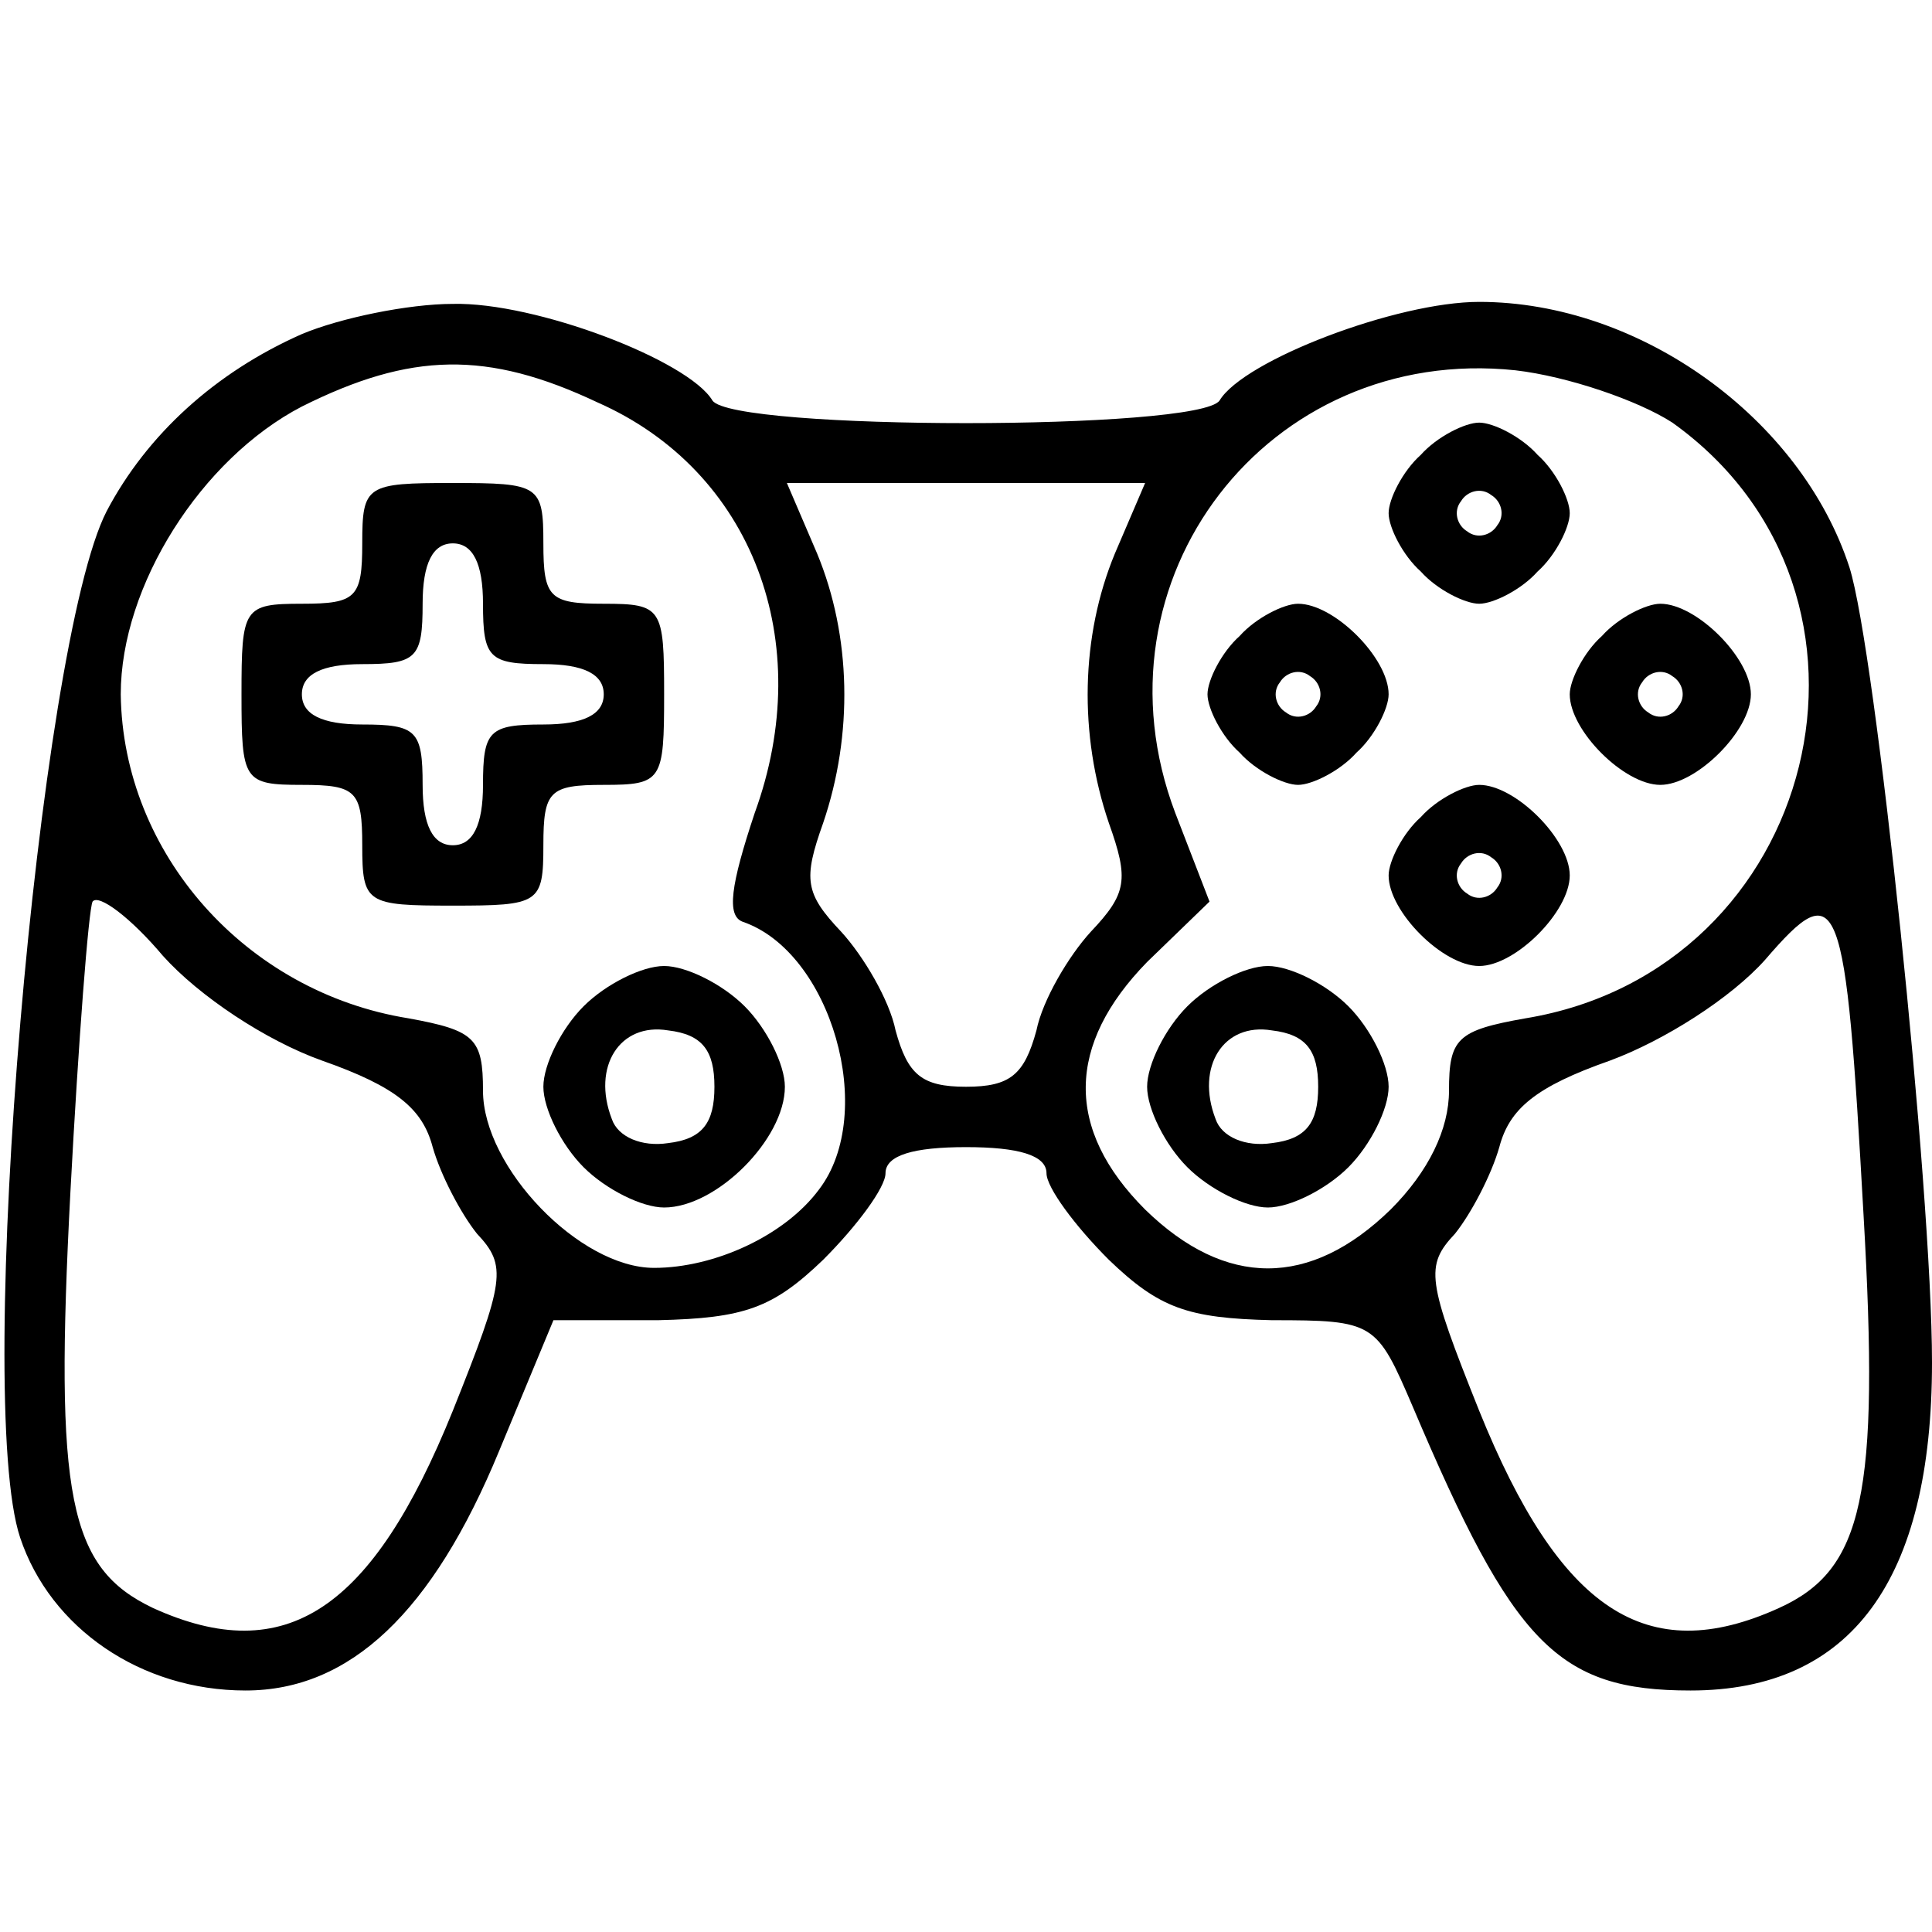 <?xml version="1.0" standalone="no"?>
<!DOCTYPE svg PUBLIC "-//W3C//DTD SVG 20010904//EN"
 "http://www.w3.org/TR/2001/REC-SVG-20010904/DTD/svg10.dtd">
<svg version="1.0" xmlns="http://www.w3.org/2000/svg"
 width="96pt" height="96pt" viewBox="0 0 96 96"
 preserveAspectRatio="xMidYMid meet">

<g transform="translate(0,96) scale(0.1,-0.1)"
fill="#000000" stroke="none">
<path d="M150 794 c-43 -19 -77 -50 -97 -88 -34 -66 -66 -441 -43 -510 15 -45
60 -76 112 -76 52 0 93 39 126 119 l27 65 52 0 c43 1 57 6 82 30 17 17 31 36
31 43 0 9 14 13 40 13 26 0 40 -4 40 -13 0 -7 14 -26 31 -43 25 -24 39 -29 81
-30 51 0 52 -1 70 -43 50 -118 72 -141 138 -141 80 0 120 55 120 163 0 86 -28
354 -41 395 -24 74 -104 132 -184 132 -41 0 -117 -29 -129 -49 -10 -15 -242
-15 -252 0 -12 20 -88 49 -129 48 -22 0 -56 -7 -75 -15z m147 -34 c77 -34 109
-119 78 -204 -12 -36 -14 -51 -6 -54 44 -15 67 -95 38 -133 -17 -23 -52 -39
-82 -39 -37 0 -85 50 -85 88 0 26 -4 30 -37 36 -81 13 -142 82 -143 161 0 54
40 117 90 143 54 27 92 28 147 2z m534 -10 c119 -85 73 -272 -73 -296 -34 -6
-38 -10 -38 -36 0 -19 -10 -40 -29 -59 -40 -39 -82 -39 -122 0 -40 40 -39 82
1 123 l31 30 -17 44 c-44 116 46 233 169 220 26 -3 61 -15 78 -26z m-277 -65
c-17 -41 -18 -90 -3 -134 10 -28 9 -35 -9 -54 -11 -12 -24 -34 -27 -49 -6 -22
-13 -28 -35 -28 -22 0 -29 6 -35 28 -3 15 -16 37 -27 49 -18 19 -19 26 -9 54
15 44 14 93 -3 134 l-15 35 89 0 89 0 -15 -35z m-394 -252 c37 -13 50 -24 55
-43 4 -14 14 -33 22 -43 15 -16 14 -23 -12 -88 -40 -99 -83 -128 -149 -98 -42
20 -49 55 -41 207 4 75 9 140 11 144 3 4 19 -8 35 -27 18 -20 51 -42 79 -52z
m766 -77 c8 -139 0 -176 -42 -195 -66 -30 -109 -1 -149 98 -26 65 -27 72 -12
88 8 10 18 29 22 43 5 19 18 30 55 43 27 10 60 31 77 50 37 43 40 34 49 -127z"/>
<path d="M180 690 c0 -27 -3 -30 -30 -30 -29 0 -30 -2 -30 -45 0 -43 1 -45 30
-45 27 0 30 -3 30 -30 0 -29 2 -30 45 -30 43 0 45 1 45 30 0 27 3 30 30 30 29
0 30 2 30 45 0 43 -1 45 -30 45 -27 0 -30 3 -30 30 0 29 -2 30 -45 30 -43 0
-45 -1 -45 -30z m60 -30 c0 -27 3 -30 30 -30 20 0 30 -5 30 -15 0 -10 -10 -15
-30 -15 -27 0 -30 -3 -30 -30 0 -20 -5 -30 -15 -30 -10 0 -15 10 -15 30 0 27
-3 30 -30 30 -20 0 -30 5 -30 15 0 10 10 15 30 15 27 0 30 3 30 30 0 20 5 30
15 30 10 0 15 -10 15 -30z"/>
<path d="M290 460 c-11 -11 -20 -29 -20 -40 0 -11 9 -29 20 -40 11 -11 29 -20
40 -20 26 0 60 34 60 60 0 11 -9 29 -20 40 -11 11 -29 20 -40 20 -11 0 -29 -9
-40 -20z m65 -40 c0 -18 -6 -26 -23 -28 -13 -2 -25 3 -28 12 -10 26 4 48 28
44 17 -2 23 -10 23 -28z"/>
<path d="M706 734 c-9 -8 -16 -22 -16 -29 0 -7 7 -21 16 -29 8 -9 22 -16 29
-16 7 0 21 7 29 16 9 8 16 22 16 29 0 7 -7 21 -16 29 -8 9 -22 16 -29 16 -7 0
-21 -7 -29 -16z m38 -35 c-3 -5 -10 -7 -15 -3 -5 3 -7 10 -3 15 3 5 10 7 15 3
5 -3 7 -10 3 -15z"/>
<path d="M616 644 c-9 -8 -16 -22 -16 -29 0 -7 7 -21 16 -29 8 -9 22 -16 29
-16 7 0 21 7 29 16 9 8 16 22 16 29 0 18 -27 45 -45 45 -7 0 -21 -7 -29 -16z
m38 -35 c-3 -5 -10 -7 -15 -3 -5 3 -7 10 -3 15 3 5 10 7 15 3 5 -3 7 -10 3
-15z"/>
<path d="M796 644 c-9 -8 -16 -22 -16 -29 0 -18 27 -45 45 -45 18 0 45 27 45
45 0 18 -27 45 -45 45 -7 0 -21 -7 -29 -16z m38 -35 c-3 -5 -10 -7 -15 -3 -5
3 -7 10 -3 15 3 5 10 7 15 3 5 -3 7 -10 3 -15z"/>
<path d="M706 554 c-9 -8 -16 -22 -16 -29 0 -18 27 -45 45 -45 18 0 45 27 45
45 0 18 -27 45 -45 45 -7 0 -21 -7 -29 -16z m38 -35 c-3 -5 -10 -7 -15 -3 -5
3 -7 10 -3 15 3 5 10 7 15 3 5 -3 7 -10 3 -15z"/>
<path d="M590 460 c-11 -11 -20 -29 -20 -40 0 -11 9 -29 20 -40 11 -11 29 -20
40 -20 11 0 29 9 40 20 11 11 20 29 20 40 0 11 -9 29 -20 40 -11 11 -29 20
-40 20 -11 0 -29 -9 -40 -20z m65 -40 c0 -18 -6 -26 -23 -28 -13 -2 -25 3 -28
12 -10 26 4 48 28 44 17 -2 23 -10 23 -28z"/>
</g>
</svg>
